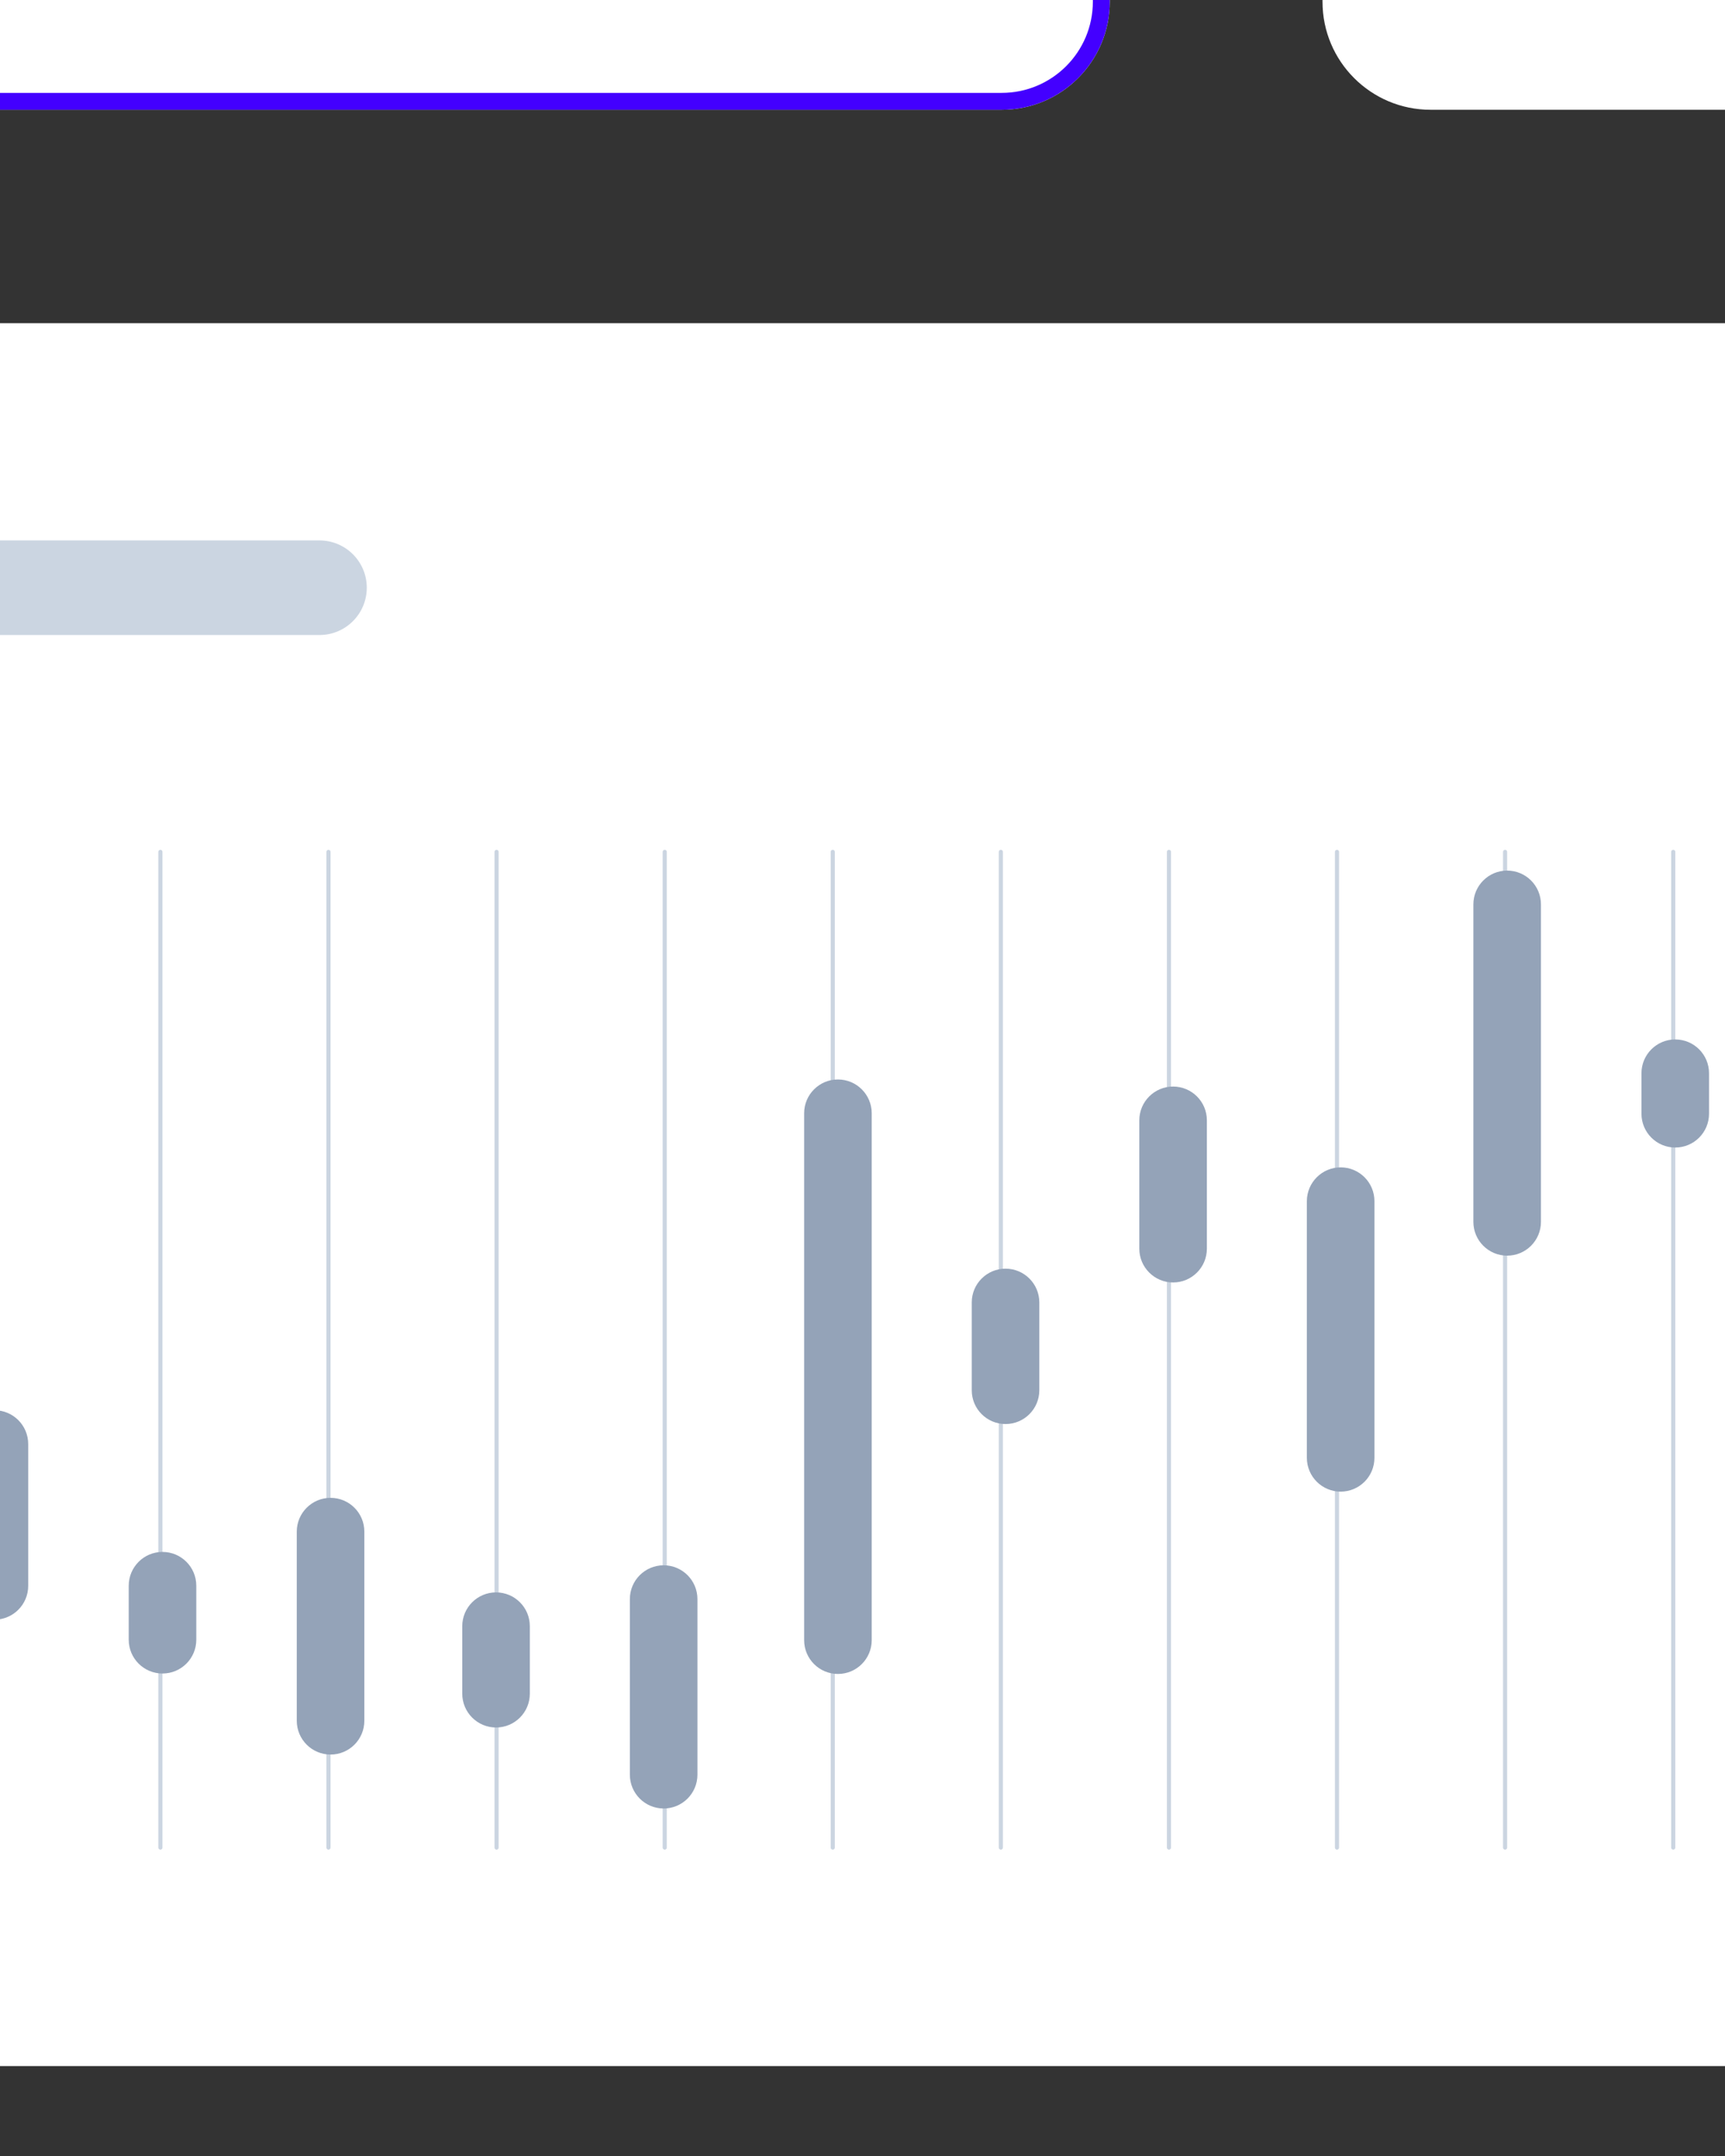<?xml version="1.0" encoding="UTF-8" standalone="no" ?>
<!DOCTYPE svg PUBLIC "-//W3C//DTD SVG 1.1//EN" "http://www.w3.org/Graphics/SVG/1.1/DTD/svg11.dtd">
<svg xmlns="http://www.w3.org/2000/svg" xmlns:xlink="http://www.w3.org/1999/xlink" version="1.1" width="480" height="600" viewBox="0 0 480 600" xml:space="preserve">
<rect x="0" y="0" width="480" height="600" fill="#333333" stroke="none"/>
<desc>Created with Fabric.js 5.2.4</desc>
<defs>
</defs>
<g transform="matrix(1 0 0 1 240 300)" id="45c8ee88-5dac-4734-a148-f069ca65eb46"  >
<rect style="stroke: none; stroke-width: 1; stroke-dasharray: none; stroke-linecap: butt; stroke-dashoffset: 0; stroke-linejoin: miter; stroke-miterlimit: 4; fill: rgb(255,255,255); fill-rule: nonzero; opacity: 1; visibility: hidden;" vector-effect="non-scaling-stroke"  x="-240" y="-300" rx="0" ry="0" width="480" height="600" />
</g>
<g transform="matrix(Infinity NaN NaN Infinity 0 0)" id="519c3ab8-5171-4d1b-bfe3-5384d8b3a346"  >
</g>
<g transform="matrix(1.88 0 0 1.88 71.92 -96.35)" clip-path="url(#CLIPPATH_3)"  >
<clipPath id="CLIPPATH_3" >
	<rect transform="matrix(1 0 0 1 90 208.5)" id="clip0_753_699" x="-240" y="-300" rx="0" ry="0" width="480" height="600" />
</clipPath>
<path style="stroke: none; stroke-width: 1; stroke-dasharray: none; stroke-linecap: butt; stroke-dashoffset: 0; stroke-linejoin: miter; stroke-miterlimit: 4; fill: rgb(255,255,255); fill-rule: nonzero; opacity: 1;" vector-effect="non-scaling-stroke"  transform=" translate(-150, -91.5)" d="M 260 24 L 40 24 C 31.163 24 24 31.163 24 40 L 24 143 C 24 151.837 31.163 159 40 159 L 260 159 C 268.837 159 276 151.837 276 143 L 276 40 C 276 31.163 268.837 24 260 24 Z" stroke-linecap="round" />
</g>
<g transform="matrix(1.88 0 0 1.88 -89.46 -33.17)" clip-path="url(#CLIPPATH_4)"  >
<clipPath id="CLIPPATH_4" >
	<rect transform="matrix(1 0 0 1 176 174.83)" id="clip0_753_699" x="-240" y="-300" rx="0" ry="0" width="480" height="600" />
</clipPath>
<path style="stroke: none; stroke-width: 1; stroke-dasharray: none; stroke-linecap: butt; stroke-dashoffset: 0; stroke-linejoin: miter; stroke-miterlimit: 4; fill: rgb(255,95,0); fill-rule: nonzero; opacity: 1;" vector-effect="non-scaling-stroke"  transform=" translate(-64, -125.17)" d="M 68.123 117.773 L 59.883 117.773 L 59.883 132.566 L 68.123 132.566 L 68.123 117.773 Z" stroke-linecap="round" />
</g>
<g transform="matrix(1.88 0 0 1.88 -103.77 -33.17)" clip-path="url(#CLIPPATH_5)"  >
<clipPath id="CLIPPATH_5" >
	<rect transform="matrix(1 0 0 1 183.62 174.83)" id="clip0_753_699" x="-240" y="-300" rx="0" ry="0" width="480" height="600" />
</clipPath>
<path style="stroke: none; stroke-width: 1; stroke-dasharray: none; stroke-linecap: butt; stroke-dashoffset: 0; stroke-linejoin: miter; stroke-miterlimit: 4; fill: rgb(235,0,27); fill-rule: nonzero; opacity: 1;" vector-effect="non-scaling-stroke"  transform=" translate(-56.38, -125.17)" d="M 60.401 125.169 C 60.4 123.745 60.723 122.338 61.346 121.057 C 61.969 119.776 62.876 118.653 63.998 117.773 C 62.609 116.682 60.94 116.004 59.183 115.815 C 57.427 115.627 55.652 115.936 54.063 116.708 C 52.474 117.479 51.134 118.682 50.196 120.178 C 49.259 121.674 48.762 123.404 48.762 125.169 C 48.762 126.934 49.259 128.664 50.196 130.16 C 51.134 131.657 52.474 132.859 54.063 133.631 C 55.652 134.402 57.427 134.711 59.183 134.523 C 60.94 134.335 62.609 133.656 63.998 132.565 C 62.876 131.686 61.969 130.563 61.346 129.281 C 60.723 128 60.4 126.594 60.401 125.169 Z" stroke-linecap="round" />
</g>
<g transform="matrix(1.88 0 0 1.88 -75.17 -33.17)" clip-path="url(#CLIPPATH_6)"  >
<clipPath id="CLIPPATH_6" >
	<rect transform="matrix(1 0 0 1 168.38 174.83)" id="clip0_753_699" x="-240" y="-300" rx="0" ry="0" width="480" height="600" />
</clipPath>
<path style="stroke: none; stroke-width: 1; stroke-dasharray: none; stroke-linecap: butt; stroke-dashoffset: 0; stroke-linejoin: miter; stroke-miterlimit: 4; fill: rgb(247,158,27); fill-rule: nonzero; opacity: 1;" vector-effect="non-scaling-stroke"  transform=" translate(-71.62, -125.17)" d="M 79.236 125.169 C 79.236 126.934 78.739 128.664 77.801 130.16 C 76.864 131.657 75.524 132.859 73.935 133.631 C 72.346 134.402 70.571 134.711 68.814 134.523 C 67.057 134.335 65.389 133.656 64 132.565 C 65.121 131.685 66.027 130.562 66.65 129.281 C 67.273 127.999 67.597 126.594 67.597 125.169 C 67.597 123.745 67.273 122.339 66.65 121.058 C 66.027 119.777 65.121 118.653 64 117.773 C 65.389 116.682 67.057 116.004 68.814 115.815 C 70.571 115.627 72.346 115.936 73.935 116.708 C 75.524 117.479 76.864 118.682 77.801 120.178 C 78.739 121.674 79.236 123.404 79.236 125.169 Z" stroke-linecap="round" />
</g>
<g transform="matrix(1.88 0 0 1.88 -62.18 -22.57)" clip-path="url(#CLIPPATH_7)"  >
<clipPath id="CLIPPATH_7" >
	<rect transform="matrix(1 0 0 1 161.46 169.18)" id="clip0_753_699" x="-240" y="-300" rx="0" ry="0" width="480" height="600" />
</clipPath>
<path style="stroke: none; stroke-width: 1; stroke-dasharray: none; stroke-linecap: butt; stroke-dashoffset: 0; stroke-linejoin: miter; stroke-miterlimit: 4; fill: rgb(247,158,27); fill-rule: nonzero; opacity: 1;" vector-effect="non-scaling-stroke"  transform=" translate(-78.54, -130.82)" d="M 78.334 130.998 L 78.334 130.695 L 78.456 130.695 L 78.456 130.633 L 78.144 130.633 L 78.144 130.695 L 78.266 130.695 L 78.266 130.998 L 78.334 130.998 Z M 78.938 130.998 L 78.938 130.633 L 78.843 130.633 L 78.733 130.884 L 78.623 130.633 L 78.528 130.633 L 78.528 130.998 L 78.594 130.998 L 78.594 130.723 L 78.698 130.96 L 78.767 130.96 L 78.871 130.722 L 78.871 130.998 L 78.938 130.998 Z" stroke-linecap="round" />
</g>
<g transform="matrix(1.88 0 0 1.88 127.28 -33.48)" clip-path="url(#CLIPPATH_8)"  >
<clipPath id="CLIPPATH_8" >
	<rect transform="matrix(1 0 0 1 60.5 175)" id="clip0_753_699" x="-240" y="-300" rx="0" ry="0" width="480" height="600" />
</clipPath>
<path style="stroke: none; stroke-width: 1; stroke-dasharray: none; stroke-linecap: butt; stroke-dashoffset: 0; stroke-linejoin: miter; stroke-miterlimit: 4; fill: rgb(203,213,225); fill-rule: nonzero; opacity: 1;" vector-effect="non-scaling-stroke"  transform=" translate(-179.5, -125)" d="M 182 125 C 182 123.619 180.881 122.5 179.5 122.5 C 178.119 122.5 177 123.619 177 125 C 177 126.381 178.119 127.5 179.5 127.5 C 180.881 127.5 182 126.381 182 125 Z" stroke-linecap="round" />
</g>
<g transform="matrix(1.88 0 0 1.88 144.17 -33.48)" clip-path="url(#CLIPPATH_9)"  >
<clipPath id="CLIPPATH_9" >
	<rect transform="matrix(1 0 0 1 51.5 175)" id="clip0_753_699" x="-240" y="-300" rx="0" ry="0" width="480" height="600" />
</clipPath>
<path style="stroke: none; stroke-width: 1; stroke-dasharray: none; stroke-linecap: butt; stroke-dashoffset: 0; stroke-linejoin: miter; stroke-miterlimit: 4; fill: rgb(203,213,225); fill-rule: nonzero; opacity: 1;" vector-effect="non-scaling-stroke"  transform=" translate(-188.5, -125)" d="M 191 125 C 191 123.619 189.881 122.5 188.5 122.5 C 187.119 122.5 186 123.619 186 125 C 186 126.381 187.119 127.5 188.5 127.5 C 189.881 127.5 191 126.381 191 125 Z" stroke-linecap="round" />
</g>
<g transform="matrix(1.88 0 0 1.88 161.06 -33.48)" clip-path="url(#CLIPPATH_10)"  >
<clipPath id="CLIPPATH_10" >
	<rect transform="matrix(1 0 0 1 42.5 175)" id="clip0_753_699" x="-240" y="-300" rx="0" ry="0" width="480" height="600" />
</clipPath>
<path style="stroke: none; stroke-width: 1; stroke-dasharray: none; stroke-linecap: butt; stroke-dashoffset: 0; stroke-linejoin: miter; stroke-miterlimit: 4; fill: rgb(203,213,225); fill-rule: nonzero; opacity: 1;" vector-effect="non-scaling-stroke"  transform=" translate(-197.5, -125)" d="M 200 125 C 200 123.619 198.881 122.5 197.5 122.5 C 196.119 122.5 195 123.619 195 125 C 195 126.381 196.119 127.5 197.5 127.5 C 198.881 127.5 200 126.381 200 125 Z" stroke-linecap="round" />
</g>
<g transform="matrix(1.88 0 0 1.88 177.95 -33.48)" clip-path="url(#CLIPPATH_11)"  >
<clipPath id="CLIPPATH_11" >
	<rect transform="matrix(1 0 0 1 33.5 175)" id="clip0_753_699" x="-240" y="-300" rx="0" ry="0" width="480" height="600" />
</clipPath>
<path style="stroke: none; stroke-width: 1; stroke-dasharray: none; stroke-linecap: butt; stroke-dashoffset: 0; stroke-linejoin: miter; stroke-miterlimit: 4; fill: rgb(203,213,225); fill-rule: nonzero; opacity: 1;" vector-effect="non-scaling-stroke"  transform=" translate(-206.5, -125)" d="M 209 125 C 209 123.619 207.881 122.5 206.5 122.5 C 205.119 122.5 204 123.619 204 125 C 204 126.381 205.119 127.5 206.5 127.5 C 207.881 127.5 209 126.381 209 125 Z" stroke-linecap="round" />
</g>
<g transform="matrix(1.88 0 0 1.88 228.62 -33.48)" clip-path="url(#CLIPPATH_12)"  >
<clipPath id="CLIPPATH_12" >
	<rect transform="matrix(1 0 0 1 6.5 175)" id="clip0_753_699" x="-240" y="-300" rx="0" ry="0" width="480" height="600" />
</clipPath>
<path style="stroke: none; stroke-width: 1; stroke-dasharray: none; stroke-linecap: butt; stroke-dashoffset: 0; stroke-linejoin: miter; stroke-miterlimit: 4; fill: rgb(203,213,225); fill-rule: nonzero; opacity: 1;" vector-effect="non-scaling-stroke"  transform=" translate(-233.5, -125)" d="M 248 121 L 219 121 C 216.791 121 215 122.791 215 125 C 215 127.209 216.791 129 219 129 L 248 129 C 250.209 129 252 127.209 252 125 C 252 122.791 250.209 121 248 121 Z" stroke-linecap="round" />
</g>
<g transform="matrix(1.88 0 0 1.88 -68.83 -170.48)" clip-path="url(#CLIPPATH_13)"  >
<clipPath id="CLIPPATH_13" >
	<rect transform="matrix(1 0 0 1 165 248)" id="clip0_753_699" x="-240" y="-300" rx="0" ry="0" width="480" height="600" />
</clipPath>
<path style="stroke: none; stroke-width: 1; stroke-dasharray: none; stroke-linecap: butt; stroke-dashoffset: 0; stroke-linejoin: miter; stroke-miterlimit: 4; fill: rgb(203,213,225); fill-rule: nonzero; opacity: 1;" vector-effect="non-scaling-stroke"  transform=" translate(-75, -52)" d="M 98 48 L 52 48 C 49.791 48 48 49.791 48 52 C 48 54.209 49.791 56 52 56 L 98 56 C 100.209 56 102 54.209 102 52 C 102 49.791 100.209 48 98 48 Z" stroke-linecap="round" />
</g>
<g transform="matrix(1.88 0 0 1.88 -4.08 -113.24)" clip-path="url(#CLIPPATH_14)"  >
<clipPath id="CLIPPATH_14" >
	<rect transform="matrix(1 0 0 1 130.5 217.5)" id="clip0_753_699" x="-240" y="-300" rx="0" ry="0" width="480" height="600" />
</clipPath>
<path style="stroke: none; stroke-width: 1; stroke-dasharray: none; stroke-linecap: butt; stroke-dashoffset: 0; stroke-linejoin: miter; stroke-miterlimit: 4; fill: rgb(226,232,240); fill-rule: nonzero; opacity: 1;" vector-effect="non-scaling-stroke"  transform=" translate(-109.5, -82.5)" d="M 161.889 73 L 57.111 73 C 52.079 73 48 77.253 48 82.5 C 48 87.747 52.079 92 57.111 92 L 161.889 92 C 166.921 92 171 87.747 171 82.5 C 171 77.253 166.921 73 161.889 73 Z" stroke-linecap="round" />
</g>
<g transform="matrix(1.88 0 0 1.88 71.92 -96.35)" clip-path="url(#CLIPPATH_15)"  >
<clipPath id="CLIPPATH_15" >
	<rect transform="matrix(1 0 0 1 90 208.5)" id="clip0_753_699" x="-240" y="-300" rx="0" ry="0" width="480" height="600" />
</clipPath>
<path style="stroke: rgb(67,0,255); stroke-width: 2.5; stroke-dasharray: none; stroke-linecap: butt; stroke-dashoffset: 0; stroke-linejoin: miter; stroke-miterlimit: 4; fill: none; fill-rule: nonzero; opacity: 1;" vector-effect="non-scaling-stroke"  transform=" translate(-150, -91.5)" d="M 260 25.25 L 40 25.25 C 31.854 25.25 25.25 31.854 25.25 40 L 25.25 143 C 25.25 151.146 31.854 157.75 40 157.75 L 260 157.75 C 268.146 157.75 274.75 151.146 274.75 143 L 274.75 40 C 274.75 31.854 268.146 25.25 260 25.25 Z" stroke-linecap="round" />
</g>
<g transform="matrix(1.88 0 0 1.88 338.4 332.46)" clip-path="url(#CLIPPATH_16)"  >
<clipPath id="CLIPPATH_16" >
	<rect transform="matrix(1 0 0 1 -52 -20)" id="clip0_753_699" x="-240" y="-300" rx="0" ry="0" width="480" height="600" />
</clipPath>
<path style="stroke: none; stroke-width: 1; stroke-dasharray: none; stroke-linecap: butt; stroke-dashoffset: 0; stroke-linejoin: miter; stroke-miterlimit: 4; fill: rgb(255,255,255); fill-rule: nonzero; opacity: 1;" vector-effect="non-scaling-stroke"  transform=" translate(-292, -320)" d="M 544 191 L 40 191 C 31.163 191 24 198.163 24 207 L 24 433 C 24 441.837 31.163 449 40 449 L 544 449 C 552.837 449 560 441.837 560 433 L 560 207 C 560 198.163 552.837 191 544 191 Z" stroke-linecap="round" />
</g>
<g transform="matrix(1.88 0 0 1.88 -95.67 375.62)" clip-path="url(#CLIPPATH_17)"  >
<clipPath id="CLIPPATH_17" >
	<rect transform="matrix(1 0 0 1 179.3 -43)" id="clip0_753_699" x="-240" y="-300" rx="0" ry="0" width="480" height="600" />
</clipPath>
<path style="stroke: rgb(203,213,225); stroke-width: 0.61; stroke-dasharray: none; stroke-linecap: round; stroke-dashoffset: 0; stroke-linejoin: miter; stroke-miterlimit: 4; fill: none; fill-rule: nonzero; opacity: 1;" vector-effect="non-scaling-stroke"  transform=" translate(-60.7, -343)" d="M 60.695 416.695 L 60.695 269.305" stroke-linecap="round" />
</g>
<g transform="matrix(1.88 0 0 1.88 -48.9 375.62)" clip-path="url(#CLIPPATH_18)"  >
<clipPath id="CLIPPATH_18" >
	<rect transform="matrix(1 0 0 1 154.38 -43)" id="clip0_753_699" x="-240" y="-300" rx="0" ry="0" width="480" height="600" />
</clipPath>
<path style="stroke: rgb(203,213,225); stroke-width: 0.61; stroke-dasharray: none; stroke-linecap: round; stroke-dashoffset: 0; stroke-linejoin: miter; stroke-miterlimit: 4; fill: none; fill-rule: nonzero; opacity: 1;" vector-effect="non-scaling-stroke"  transform=" translate(-85.62, -343)" d="M 85.617 416.695 L 85.617 269.305" stroke-linecap="round" />
</g>
<g transform="matrix(1.88 0 0 1.88 -2.13 375.62)" clip-path="url(#CLIPPATH_19)"  >
<clipPath id="CLIPPATH_19" >
	<rect transform="matrix(1 0 0 1 129.46 -43)" id="clip0_753_699" x="-240" y="-300" rx="0" ry="0" width="480" height="600" />
</clipPath>
<path style="stroke: rgb(203,213,225); stroke-width: 0.61; stroke-dasharray: none; stroke-linecap: round; stroke-dashoffset: 0; stroke-linejoin: miter; stroke-miterlimit: 4; fill: none; fill-rule: nonzero; opacity: 1;" vector-effect="non-scaling-stroke"  transform=" translate(-110.54, -343)" d="M 110.539 416.695 L 110.539 269.305" stroke-linecap="round" />
</g>
<g transform="matrix(1.88 0 0 1.88 44.64 375.62)" clip-path="url(#CLIPPATH_20)"  >
<clipPath id="CLIPPATH_20" >
	<rect transform="matrix(1 0 0 1 104.53 -43)" id="clip0_753_699" x="-240" y="-300" rx="0" ry="0" width="480" height="600" />
</clipPath>
<path style="stroke: rgb(203,213,225); stroke-width: 0.61; stroke-dasharray: none; stroke-linecap: round; stroke-dashoffset: 0; stroke-linejoin: miter; stroke-miterlimit: 4; fill: none; fill-rule: nonzero; opacity: 1;" vector-effect="non-scaling-stroke"  transform=" translate(-135.47, -343)" d="M 135.465 416.695 L 135.465 269.305" stroke-linecap="round" />
</g>
<g transform="matrix(1.88 0 0 1.88 91.41 375.62)" clip-path="url(#CLIPPATH_21)"  >
<clipPath id="CLIPPATH_21" >
	<rect transform="matrix(1 0 0 1 79.61 -43)" id="clip0_753_699" x="-240" y="-300" rx="0" ry="0" width="480" height="600" />
</clipPath>
<path style="stroke: rgb(203,213,225); stroke-width: 0.61; stroke-dasharray: none; stroke-linecap: round; stroke-dashoffset: 0; stroke-linejoin: miter; stroke-miterlimit: 4; fill: none; fill-rule: nonzero; opacity: 1;" vector-effect="non-scaling-stroke"  transform=" translate(-160.39, -343)" d="M 160.387 416.695 L 160.387 269.305" stroke-linecap="round" />
</g>
<g transform="matrix(1.88 0 0 1.88 138.18 375.62)" clip-path="url(#CLIPPATH_22)"  >
<clipPath id="CLIPPATH_22" >
	<rect transform="matrix(1 0 0 1 54.69 -43)" id="clip0_753_699" x="-240" y="-300" rx="0" ry="0" width="480" height="600" />
</clipPath>
<path style="stroke: rgb(203,213,225); stroke-width: 0.61; stroke-dasharray: none; stroke-linecap: round; stroke-dashoffset: 0; stroke-linejoin: miter; stroke-miterlimit: 4; fill: none; fill-rule: nonzero; opacity: 1;" vector-effect="non-scaling-stroke"  transform=" translate(-185.31, -343)" d="M 185.309 416.695 L 185.309 269.305" stroke-linecap="round" />
</g>
<g transform="matrix(1.88 0 0 1.88 184.96 375.62)" clip-path="url(#CLIPPATH_23)"  >
<clipPath id="CLIPPATH_23" >
	<rect transform="matrix(1 0 0 1 29.77 -43)" id="clip0_753_699" x="-240" y="-300" rx="0" ry="0" width="480" height="600" />
</clipPath>
<path style="stroke: rgb(203,213,225); stroke-width: 0.61; stroke-dasharray: none; stroke-linecap: round; stroke-dashoffset: 0; stroke-linejoin: miter; stroke-miterlimit: 4; fill: none; fill-rule: nonzero; opacity: 1;" vector-effect="non-scaling-stroke"  transform=" translate(-210.23, -343)" d="M 210.234 416.695 L 210.234 269.305" stroke-linecap="round" />
</g>
<g transform="matrix(1.88 0 0 1.88 231.73 375.62)" clip-path="url(#CLIPPATH_24)"  >
<clipPath id="CLIPPATH_24" >
	<rect transform="matrix(1 0 0 1 4.84 -43)" id="clip0_753_699" x="-240" y="-300" rx="0" ry="0" width="480" height="600" />
</clipPath>
<path style="stroke: rgb(203,213,225); stroke-width: 0.61; stroke-dasharray: none; stroke-linecap: round; stroke-dashoffset: 0; stroke-linejoin: miter; stroke-miterlimit: 4; fill: none; fill-rule: nonzero; opacity: 1;" vector-effect="non-scaling-stroke"  transform=" translate(-235.16, -343)" d="M 235.156 416.695 L 235.156 269.305" stroke-linecap="round" />
</g>
<g transform="matrix(1.88 0 0 1.88 278.5 375.62)" clip-path="url(#CLIPPATH_25)"  >
<clipPath id="CLIPPATH_25" >
	<rect transform="matrix(1 0 0 1 -20.08 -43)" id="clip0_753_699" x="-240" y="-300" rx="0" ry="0" width="480" height="600" />
</clipPath>
<path style="stroke: rgb(203,213,225); stroke-width: 0.61; stroke-dasharray: none; stroke-linecap: round; stroke-dashoffset: 0; stroke-linejoin: miter; stroke-miterlimit: 4; fill: none; fill-rule: nonzero; opacity: 1;" vector-effect="non-scaling-stroke"  transform=" translate(-260.08, -343)" d="M 260.078 416.695 L 260.078 269.305" stroke-linecap="round" />
</g>
<g transform="matrix(1.88 0 0 1.88 325.27 375.62)" clip-path="url(#CLIPPATH_26)"  >
<clipPath id="CLIPPATH_26" >
	<rect transform="matrix(1 0 0 1 -45 -43)" id="clip0_753_699" x="-240" y="-300" rx="0" ry="0" width="480" height="600" />
</clipPath>
<path style="stroke: rgb(203,213,225); stroke-width: 0.61; stroke-dasharray: none; stroke-linecap: round; stroke-dashoffset: 0; stroke-linejoin: miter; stroke-miterlimit: 4; fill: none; fill-rule: nonzero; opacity: 1;" vector-effect="non-scaling-stroke"  transform=" translate(-285, -343)" d="M 285.004 416.695 L 285.004 269.305" stroke-linecap="round" />
</g>
<g transform="matrix(1.88 0 0 1.88 372.04 375.62)" clip-path="url(#CLIPPATH_27)"  >
<clipPath id="CLIPPATH_27" >
	<rect transform="matrix(1 0 0 1 -69.93 -43)" id="clip0_753_699" x="-240" y="-300" rx="0" ry="0" width="480" height="600" />
</clipPath>
<path style="stroke: rgb(203,213,225); stroke-width: 0.61; stroke-dasharray: none; stroke-linecap: round; stroke-dashoffset: 0; stroke-linejoin: miter; stroke-miterlimit: 4; fill: none; fill-rule: nonzero; opacity: 1;" vector-effect="non-scaling-stroke"  transform=" translate(-309.93, -343)" d="M 309.926 416.695 L 309.926 269.305" stroke-linecap="round" />
</g>
<g transform="matrix(1.88 0 0 1.88 418.81 375.62)" clip-path="url(#CLIPPATH_28)"  >
<clipPath id="CLIPPATH_28" >
	<rect transform="matrix(1 0 0 1 -94.85 -43)" id="clip0_753_699" x="-240" y="-300" rx="0" ry="0" width="480" height="600" />
</clipPath>
<path style="stroke: rgb(203,213,225); stroke-width: 0.61; stroke-dasharray: none; stroke-linecap: round; stroke-dashoffset: 0; stroke-linejoin: miter; stroke-miterlimit: 4; fill: none; fill-rule: nonzero; opacity: 1;" vector-effect="non-scaling-stroke"  transform=" translate(-334.85, -343)" d="M 334.848 416.695 L 334.848 269.305" stroke-linecap="round" />
</g>
<g transform="matrix(1.88 0 0 1.88 465.59 375.62)" clip-path="url(#CLIPPATH_29)"  >
<clipPath id="CLIPPATH_29" >
	<rect transform="matrix(1 0 0 1 -119.77 -43)" id="clip0_753_699" x="-240" y="-300" rx="0" ry="0" width="480" height="600" />
</clipPath>
<path style="stroke: rgb(203,213,225); stroke-width: 0.61; stroke-dasharray: none; stroke-linecap: round; stroke-dashoffset: 0; stroke-linejoin: miter; stroke-miterlimit: 4; fill: none; fill-rule: nonzero; opacity: 1;" vector-effect="non-scaling-stroke"  transform=" translate(-359.77, -343)" d="M 359.773 416.695 L 359.773 269.305" stroke-linecap="round" />
</g>
<g transform="matrix(1.88 0 0 1.88 512.36 375.62)" clip-path="url(#CLIPPATH_30)"  >
<clipPath id="CLIPPATH_30" >
	<rect transform="matrix(1 0 0 1 -144.69 -43)" id="clip0_753_699" x="-240" y="-300" rx="0" ry="0" width="480" height="600" />
</clipPath>
<path style="stroke: rgb(203,213,225); stroke-width: 0.61; stroke-dasharray: none; stroke-linecap: round; stroke-dashoffset: 0; stroke-linejoin: miter; stroke-miterlimit: 4; fill: none; fill-rule: nonzero; opacity: 1;" vector-effect="non-scaling-stroke"  transform=" translate(-384.69, -343)" d="M 384.695 416.695 L 384.695 269.305" stroke-linecap="round" />
</g>
<g transform="matrix(1.88 0 0 1.88 -72.58 163.56)" clip-path="url(#CLIPPATH_31)"  >
<clipPath id="CLIPPATH_31" >
	<rect transform="matrix(1 0 0 1 167 70)" id="clip0_753_699" x="-240" y="-300" rx="0" ry="0" width="480" height="600" />
</clipPath>
<path style="stroke: none; stroke-width: 1; stroke-dasharray: none; stroke-linecap: butt; stroke-dashoffset: 0; stroke-linejoin: miter; stroke-miterlimit: 4; fill: rgb(203,213,225); fill-rule: nonzero; opacity: 1;" vector-effect="non-scaling-stroke"  transform=" translate(-73, -230)" d="M 83 223 L 63 223 C 59.134 223 56 226.134 56 230 C 56 233.866 59.134 237 63 237 L 83 237 C 86.866 237 90 233.866 90 230 C 90 226.134 86.866 223 83 223 Z" stroke-linecap="round" />
</g>
<g transform="matrix(1.88 0 0 1.88 38.14 163.56)" clip-path="url(#CLIPPATH_32)"  >
<clipPath id="CLIPPATH_32" >
	<rect transform="matrix(1 0 0 1 108 70)" id="clip0_753_699" x="-240" y="-300" rx="0" ry="0" width="480" height="600" />
</clipPath>
<path style="stroke: none; stroke-width: 1; stroke-dasharray: none; stroke-linecap: butt; stroke-dashoffset: 0; stroke-linejoin: miter; stroke-miterlimit: 4; fill: rgb(203,213,225); fill-rule: nonzero; opacity: 1;" vector-effect="non-scaling-stroke"  transform=" translate(-132, -230)" d="M 159 223 L 105 223 C 101.134 223 98 226.134 98 230 C 98 233.866 101.134 237 105 237 L 159 237 C 162.866 237 166 233.866 166 230 C 166 226.134 162.866 223 159 223 Z" stroke-linecap="round" />
</g>
<g transform="matrix(1.88 0 0 1.88 -95.1 493.85)" clip-path="url(#CLIPPATH_33)"  >
<clipPath id="CLIPPATH_33" >
	<rect transform="matrix(1 0 0 1 179 -106)" id="clip0_753_699" x="-240" y="-300" rx="0" ry="0" width="480" height="600" />
</clipPath>
<path style="stroke: none; stroke-width: 1; stroke-dasharray: none; stroke-linecap: butt; stroke-dashoffset: 0; stroke-linejoin: miter; stroke-miterlimit: 4; fill: rgb(148,163,184); fill-rule: nonzero; opacity: 1;" vector-effect="non-scaling-stroke"  transform=" translate(-61, -406)" d="M 66 400 C 66 397.239 63.761 395 61 395 C 58.239 395 56 397.239 56 400 L 56 412 C 56 414.761 58.239 417 61 417 C 63.761 417 66 414.761 66 412 L 66 400 Z" stroke-linecap="round" />
</g>
<g transform="matrix(1.88 0 0 1.88 -48.33 475.08)" clip-path="url(#CLIPPATH_34)"  >
<clipPath id="CLIPPATH_34" >
	<rect transform="matrix(1 0 0 1 154.08 -96)" id="clip0_753_699" x="-240" y="-300" rx="0" ry="0" width="480" height="600" />
</clipPath>
<path style="stroke: none; stroke-width: 1; stroke-dasharray: none; stroke-linecap: butt; stroke-dashoffset: 0; stroke-linejoin: miter; stroke-miterlimit: 4; fill: rgb(148,163,184); fill-rule: nonzero; opacity: 1;" vector-effect="non-scaling-stroke"  transform=" translate(-85.92, -396)" d="M 90.922 392 C 90.922 389.239 88.683 387 85.922 387 C 83.16 387 80.922 389.239 80.922 392 L 80.922 400 C 80.922 402.761 83.16 405 85.922 405 C 88.683 405 90.922 402.761 90.922 400 L 90.922 392 Z" stroke-linecap="round" />
</g>
<g transform="matrix(1.88 0 0 1.88 -1.55 421.6)" clip-path="url(#CLIPPATH_35)"  >
<clipPath id="CLIPPATH_35" >
	<rect transform="matrix(1 0 0 1 129.15 -67.5)" id="clip0_753_699" x="-240" y="-300" rx="0" ry="0" width="480" height="600" />
</clipPath>
<path style="stroke: none; stroke-width: 1; stroke-dasharray: none; stroke-linecap: butt; stroke-dashoffset: 0; stroke-linejoin: miter; stroke-miterlimit: 4; fill: rgb(148,163,184); fill-rule: nonzero; opacity: 1;" vector-effect="non-scaling-stroke"  transform=" translate(-110.85, -367.5)" d="M 115.848 357 C 115.848 354.239 113.609 352 110.848 352 C 108.086 352 105.848 354.239 105.848 357 L 105.848 378 C 105.848 380.761 108.086 383 110.848 383 C 113.609 383 115.848 380.761 115.848 378 L 115.848 357 Z" stroke-linecap="round" />
</g>
<g transform="matrix(1.88 0 0 1.88 45.22 448.81)" clip-path="url(#CLIPPATH_36)"  >
<clipPath id="CLIPPATH_36" >
	<rect transform="matrix(1 0 0 1 104.23 -82)" id="clip0_753_699" x="-240" y="-300" rx="0" ry="0" width="480" height="600" />
</clipPath>
<path style="stroke: none; stroke-width: 1; stroke-dasharray: none; stroke-linecap: butt; stroke-dashoffset: 0; stroke-linejoin: miter; stroke-miterlimit: 4; fill: rgb(148,163,184); fill-rule: nonzero; opacity: 1;" vector-effect="non-scaling-stroke"  transform=" translate(-135.77, -382)" d="M 140.77 378 C 140.77 375.239 138.531 373 135.77 373 C 133.008 373 130.77 375.239 130.77 378 L 130.77 386 C 130.77 388.761 133.008 391 135.77 391 C 138.531 391 140.77 388.761 140.77 386 L 140.77 378 Z" stroke-linecap="round" />
</g>
<g transform="matrix(1.88 0 0 1.88 91.98 452.56)" clip-path="url(#CLIPPATH_37)"  >
<clipPath id="CLIPPATH_37" >
	<rect transform="matrix(1 0 0 1 79.31 -84)" id="clip0_753_699" x="-240" y="-300" rx="0" ry="0" width="480" height="600" />
</clipPath>
<path style="stroke: none; stroke-width: 1; stroke-dasharray: none; stroke-linecap: butt; stroke-dashoffset: 0; stroke-linejoin: miter; stroke-miterlimit: 4; fill: rgb(148,163,184); fill-rule: nonzero; opacity: 1;" vector-effect="non-scaling-stroke"  transform=" translate(-160.69, -384)" d="M 165.691 370 C 165.691 367.239 163.453 365 160.691 365 C 157.93 365 155.691 367.239 155.691 370 L 155.691 398 C 155.691 400.761 157.93 403 160.691 403 C 163.453 403 165.691 400.761 165.691 398 L 165.691 370 Z" stroke-linecap="round" />
</g>
<g transform="matrix(1.88 0 0 1.88 138.03 461.95)" clip-path="url(#CLIPPATH_38)"  >
<clipPath id="CLIPPATH_38" >
	<rect transform="matrix(1 0 0 1 54.77 -89)" id="clip0_753_699" x="-240" y="-300" rx="0" ry="0" width="480" height="600" />
</clipPath>
<path style="stroke: none; stroke-width: 1; stroke-dasharray: none; stroke-linecap: butt; stroke-dashoffset: 0; stroke-linejoin: miter; stroke-miterlimit: 4; fill: rgb(148,163,184); fill-rule: nonzero; opacity: 1;" vector-effect="non-scaling-stroke"  transform=" translate(-185.23, -389)" d="M 190.23 384 C 190.23 381.239 187.992 379 185.23 379 C 182.469 379 180.23 381.239 180.23 384 L 180.23 394 C 180.23 396.761 182.469 399 185.23 399 C 187.992 399 190.23 396.761 190.23 394 L 190.23 384 Z" stroke-linecap="round" />
</g>
<g transform="matrix(1.88 0 0 1.88 184.66 469.45)" clip-path="url(#CLIPPATH_39)"  >
<clipPath id="CLIPPATH_39" >
	<rect transform="matrix(1 0 0 1 29.93 -93)" id="clip0_753_699" x="-240" y="-300" rx="0" ry="0" width="480" height="600" />
</clipPath>
<path style="stroke: none; stroke-width: 1; stroke-dasharray: none; stroke-linecap: butt; stroke-dashoffset: 0; stroke-linejoin: miter; stroke-miterlimit: 4; fill: rgb(148,163,184); fill-rule: nonzero; opacity: 1;" vector-effect="non-scaling-stroke"  transform=" translate(-210.07, -393)" d="M 215.074 380 C 215.074 377.239 212.836 375 210.074 375 C 207.313 375 205.074 377.239 205.074 380 L 205.074 406 C 205.074 408.761 207.313 411 210.074 411 C 212.836 411 215.074 408.761 215.074 406 L 215.074 380 Z" stroke-linecap="round" />
</g>
<g transform="matrix(1.88 0 0 1.88 233.17 383.13)" clip-path="url(#CLIPPATH_40)"  >
<clipPath id="CLIPPATH_40" >
	<rect transform="matrix(1 0 0 1 4.07 -47)" id="clip0_753_699" x="-240" y="-300" rx="0" ry="0" width="480" height="600" />
</clipPath>
<path style="stroke: none; stroke-width: 1; stroke-dasharray: none; stroke-linecap: butt; stroke-dashoffset: 0; stroke-linejoin: miter; stroke-miterlimit: 4; fill: rgb(148,163,184); fill-rule: nonzero; opacity: 1;" vector-effect="non-scaling-stroke"  transform=" translate(-235.93, -347)" d="M 240.926 308 C 240.926 305.239 238.687 303 235.926 303 C 233.164 303 230.926 305.239 230.926 308 L 230.926 386 C 230.926 388.761 233.164 391 235.926 391 C 238.687 391 240.926 388.761 240.926 386 L 240.926 308 Z" stroke-linecap="round" />
</g>
<g transform="matrix(1.88 0 0 1.88 279.8 374.68)" clip-path="url(#CLIPPATH_41)"  >
<clipPath id="CLIPPATH_41" >
	<rect transform="matrix(1 0 0 1 -20.77 -42.5)" id="clip0_753_699" x="-240" y="-300" rx="0" ry="0" width="480" height="600" />
</clipPath>
<path style="stroke: none; stroke-width: 1; stroke-dasharray: none; stroke-linecap: butt; stroke-dashoffset: 0; stroke-linejoin: miter; stroke-miterlimit: 4; fill: rgb(148,163,184); fill-rule: nonzero; opacity: 1;" vector-effect="non-scaling-stroke"  transform=" translate(-260.77, -342.5)" d="M 265.77 336 C 265.77 333.239 263.531 331 260.77 331 C 258.008 331 255.77 333.239 255.77 336 L 255.77 349 C 255.77 351.761 258.008 354 260.77 354 C 263.531 354 265.77 351.761 265.77 349 L 265.77 336 Z" stroke-linecap="round" />
</g>
<g transform="matrix(1.88 0 0 1.88 326.42 329.64)" clip-path="url(#CLIPPATH_42)"  >
<clipPath id="CLIPPATH_42" >
	<rect transform="matrix(1 0 0 1 -45.61 -18.5)" id="clip0_753_699" x="-240" y="-300" rx="0" ry="0" width="480" height="600" />
</clipPath>
<path style="stroke: none; stroke-width: 1; stroke-dasharray: none; stroke-linecap: butt; stroke-dashoffset: 0; stroke-linejoin: miter; stroke-miterlimit: 4; fill: rgb(148,163,184); fill-rule: nonzero; opacity: 1;" vector-effect="non-scaling-stroke"  transform=" translate(-285.61, -318.5)" d="M 290.613 309 C 290.613 306.239 288.375 304 285.613 304 C 282.852 304 280.613 306.239 280.613 309 L 280.613 328 C 280.613 330.761 282.852 333 285.613 333 C 288.375 333 290.613 330.761 290.613 328 L 290.613 309 Z" stroke-linecap="round" />
</g>
<g transform="matrix(1.88 0 0 1.88 373.05 369.99)" clip-path="url(#CLIPPATH_43)"  >
<clipPath id="CLIPPATH_43" >
	<rect transform="matrix(1 0 0 1 -70.46 -40)" id="clip0_753_699" x="-240" y="-300" rx="0" ry="0" width="480" height="600" />
</clipPath>
<path style="stroke: none; stroke-width: 1; stroke-dasharray: none; stroke-linecap: butt; stroke-dashoffset: 0; stroke-linejoin: miter; stroke-miterlimit: 4; fill: rgb(148,163,184); fill-rule: nonzero; opacity: 1;" vector-effect="non-scaling-stroke"  transform=" translate(-310.46, -340)" d="M 315.461 321 C 315.461 318.239 313.222 316 310.461 316 C 307.7 316 305.461 318.239 305.461 321 L 305.461 359 C 305.461 361.761 307.7 364 310.461 364 C 313.222 364 315.461 361.761 315.461 359 L 315.461 321 Z" stroke-linecap="round" />
</g>
<g transform="matrix(1.88 0 0 1.88 419.38 295.86)" clip-path="url(#CLIPPATH_44)"  >
<clipPath id="CLIPPATH_44" >
	<rect transform="matrix(1 0 0 1 -95.15 -0.5)" id="clip0_753_699" x="-240" y="-300" rx="0" ry="0" width="480" height="600" />
</clipPath>
<path style="stroke: none; stroke-width: 1; stroke-dasharray: none; stroke-linecap: butt; stroke-dashoffset: 0; stroke-linejoin: miter; stroke-miterlimit: 4; fill: rgb(148,163,184); fill-rule: nonzero; opacity: 1;" vector-effect="non-scaling-stroke"  transform=" translate(-335.15, -300.5)" d="M 340.152 277 C 340.152 274.239 337.914 272 335.152 272 C 332.391 272 330.152 274.239 330.152 277 L 330.152 324 C 330.152 326.761 332.391 329 335.152 329 C 337.914 329 340.152 326.761 340.152 324 L 340.152 277 Z" stroke-linecap="round" />
</g>
<g transform="matrix(1.88 0 0 1.88 466.16 304.31)" clip-path="url(#CLIPPATH_45)"  >
<clipPath id="CLIPPATH_45" >
	<rect transform="matrix(1 0 0 1 -120.08 -5)" id="clip0_753_699" x="-240" y="-300" rx="0" ry="0" width="480" height="600" />
</clipPath>
<path style="stroke: none; stroke-width: 1; stroke-dasharray: none; stroke-linecap: butt; stroke-dashoffset: 0; stroke-linejoin: miter; stroke-miterlimit: 4; fill: rgb(148,163,184); fill-rule: nonzero; opacity: 1;" vector-effect="non-scaling-stroke"  transform=" translate(-360.08, -305)" d="M 365.078 302 C 365.078 299.239 362.84 297 360.078 297 C 357.317 297 355.078 299.239 355.078 302 L 355.078 308 C 355.078 310.761 357.317 313 360.078 313 C 362.84 313 365.078 310.761 365.078 308 L 365.078 302 Z" stroke-linecap="round" />
</g>
<g transform="matrix(1.88 0 0 1.88 512.93 265.84)" clip-path="url(#CLIPPATH_46)"  >
<clipPath id="CLIPPATH_46" >
	<rect transform="matrix(1 0 0 1 -145 15.5)" id="clip0_753_699" x="-240" y="-300" rx="0" ry="0" width="480" height="600" />
</clipPath>
<path style="stroke: none; stroke-width: 1; stroke-dasharray: none; stroke-linecap: butt; stroke-dashoffset: 0; stroke-linejoin: miter; stroke-miterlimit: 4; fill: rgb(148,163,184); fill-rule: nonzero; opacity: 1;" vector-effect="non-scaling-stroke"  transform=" translate(-385, -284.5)" d="M 390 274 C 390 271.239 387.761 269 385 269 C 382.239 269 380 271.239 380 274 L 380 295 C 380 297.761 382.239 300 385 300 C 387.761 300 390 297.761 390 295 L 390 274 Z" stroke-linecap="round" />
</g>
<g transform="matrix(1.88 0 0 1.88 619.9 244.26)" clip-path="url(#CLIPPATH_47)"  >
<clipPath id="CLIPPATH_47" >
	<rect transform="matrix(1 0 0 1 -202 27)" id="clip0_753_699" x="-240" y="-300" rx="0" ry="0" width="480" height="600" />
</clipPath>
<path style="stroke: none; stroke-width: 1; stroke-dasharray: none; stroke-linecap: butt; stroke-dashoffset: 0; stroke-linejoin: miter; stroke-miterlimit: 4; fill: rgb(203,213,225); fill-rule: nonzero; opacity: 1;" vector-effect="non-scaling-stroke"  transform=" translate(-442, -273)" d="M 446 273 C 446 270.791 444.209 269 442 269 C 439.791 269 438 270.791 438 273 C 438 275.209 439.791 277 442 277 C 444.209 277 446 275.209 446 273 Z" stroke-linecap="round" />
</g>
<g transform="matrix(1.88 0 0 1.88 676.2 244.26)" clip-path="url(#CLIPPATH_48)"  >
<clipPath id="CLIPPATH_48" >
	<rect transform="matrix(1 0 0 1 -232 27)" id="clip0_753_699" x="-240" y="-300" rx="0" ry="0" width="480" height="600" />
</clipPath>
<path style="stroke: none; stroke-width: 1; stroke-dasharray: none; stroke-linecap: butt; stroke-dashoffset: 0; stroke-linejoin: miter; stroke-miterlimit: 4; fill: rgb(203,213,225); fill-rule: nonzero; opacity: 1;" vector-effect="non-scaling-stroke"  transform=" translate(-472, -273)" d="M 484 269 L 460 269 C 457.791 269 456 270.791 456 273 C 456 275.209 457.791 277 460 277 L 484 277 C 486.209 277 488 275.209 488 273 C 488 270.791 486.209 269 484 269 Z" stroke-linecap="round" />
</g>
<g transform="matrix(1.88 0 0 1.88 619.9 296.8)" clip-path="url(#CLIPPATH_49)"  >
<clipPath id="CLIPPATH_49" >
	<rect transform="matrix(1 0 0 1 -202 -1)" id="clip0_753_699" x="-240" y="-300" rx="0" ry="0" width="480" height="600" />
</clipPath>
<path style="stroke: none; stroke-width: 1; stroke-dasharray: none; stroke-linecap: butt; stroke-dashoffset: 0; stroke-linejoin: miter; stroke-miterlimit: 4; fill: rgb(148,163,184); fill-rule: nonzero; opacity: 1;" vector-effect="non-scaling-stroke"  transform=" translate(-442, -301)" d="M 446 301 C 446 298.791 444.209 297 442 297 C 439.791 297 438 298.791 438 301 C 438 303.209 439.791 305 442 305 C 444.209 305 446 303.209 446 301 Z" stroke-linecap="round" />
</g>
<g transform="matrix(1.88 0 0 1.88 668.69 296.8)" clip-path="url(#CLIPPATH_50)"  >
<clipPath id="CLIPPATH_50" >
	<rect transform="matrix(1 0 0 1 -228 -1)" id="clip0_753_699" x="-240" y="-300" rx="0" ry="0" width="480" height="600" />
</clipPath>
<path style="stroke: none; stroke-width: 1; stroke-dasharray: none; stroke-linecap: butt; stroke-dashoffset: 0; stroke-linejoin: miter; stroke-miterlimit: 4; fill: rgb(203,213,225); fill-rule: nonzero; opacity: 1;" vector-effect="non-scaling-stroke"  transform=" translate(-468, -301)" d="M 476 297 L 460 297 C 457.791 297 456 298.791 456 301 C 456 303.209 457.791 305 460 305 L 476 305 C 478.209 305 480 303.209 480 301 C 480 298.791 478.209 297 476 297 Z" stroke-linecap="round" />
</g>
<g transform="matrix(1.88 0 0 1.88 619.9 349.35)" clip-path="url(#CLIPPATH_51)"  >
<clipPath id="CLIPPATH_51" >
	<rect transform="matrix(1 0 0 1 -202 -29)" id="clip0_753_699" x="-240" y="-300" rx="0" ry="0" width="480" height="600" />
</clipPath>
<path style="stroke: none; stroke-width: 1; stroke-dasharray: none; stroke-linecap: butt; stroke-dashoffset: 0; stroke-linejoin: miter; stroke-miterlimit: 4; fill: rgb(203,213,225); fill-rule: nonzero; opacity: 1;" vector-effect="non-scaling-stroke"  transform=" translate(-442, -329)" d="M 446 329 C 446 326.791 444.209 325 442 325 C 439.791 325 438 326.791 438 329 C 438 331.209 439.791 333 442 333 C 444.209 333 446 331.209 446 329 Z" stroke-linecap="round" />
</g>
<g transform="matrix(1.88 0 0 1.88 664.94 349.35)" clip-path="url(#CLIPPATH_52)"  >
<clipPath id="CLIPPATH_52" >
	<rect transform="matrix(1 0 0 1 -226 -29)" id="clip0_753_699" x="-240" y="-300" rx="0" ry="0" width="480" height="600" />
</clipPath>
<path style="stroke: none; stroke-width: 1; stroke-dasharray: none; stroke-linecap: butt; stroke-dashoffset: 0; stroke-linejoin: miter; stroke-miterlimit: 4; fill: rgb(203,213,225); fill-rule: nonzero; opacity: 1;" vector-effect="non-scaling-stroke"  transform=" translate(-466, -329)" d="M 472 325 L 460 325 C 457.791 325 456 326.791 456 329 C 456 331.209 457.791 333 460 333 L 472 333 C 474.209 333 476 331.209 476 329 C 476 326.791 474.209 325 472 325 Z" stroke-linecap="round" />
</g>
<g transform="matrix(1.88 0 0 1.88 619.9 401.89)" clip-path="url(#CLIPPATH_53)"  >
<clipPath id="CLIPPATH_53" >
	<rect transform="matrix(1 0 0 1 -202 -57)" id="clip0_753_699" x="-240" y="-300" rx="0" ry="0" width="480" height="600" />
</clipPath>
<path style="stroke: none; stroke-width: 1; stroke-dasharray: none; stroke-linecap: butt; stroke-dashoffset: 0; stroke-linejoin: miter; stroke-miterlimit: 4; fill: rgb(148,163,184); fill-rule: nonzero; opacity: 1;" vector-effect="non-scaling-stroke"  transform=" translate(-442, -357)" d="M 446 357 C 446 354.791 444.209 353 442 353 C 439.791 353 438 354.791 438 357 C 438 359.209 439.791 361 442 361 C 444.209 361 446 359.209 446 357 Z" stroke-linecap="round" />
</g>
<g transform="matrix(1.88 0 0 1.88 669.63 401.89)" clip-path="url(#CLIPPATH_54)"  >
<clipPath id="CLIPPATH_54" >
	<rect transform="matrix(1 0 0 1 -228.5 -57)" id="clip0_753_699" x="-240" y="-300" rx="0" ry="0" width="480" height="600" />
</clipPath>
<path style="stroke: none; stroke-width: 1; stroke-dasharray: none; stroke-linecap: butt; stroke-dashoffset: 0; stroke-linejoin: miter; stroke-miterlimit: 4; fill: rgb(203,213,225); fill-rule: nonzero; opacity: 1;" vector-effect="non-scaling-stroke"  transform=" translate(-468.5, -357)" d="M 477 353 L 460 353 C 457.791 353 456 354.791 456 357 C 456 359.209 457.791 361 460 361 L 477 361 C 479.209 361 481 359.209 481 357 C 481 354.791 479.209 353 477 353 Z" stroke-linecap="round" />
</g>
<g transform="matrix(1.88 0 0 1.88 619.9 454.44)" clip-path="url(#CLIPPATH_55)"  >
<clipPath id="CLIPPATH_55" >
	<rect transform="matrix(1 0 0 1 -202 -85)" id="clip0_753_699" x="-240" y="-300" rx="0" ry="0" width="480" height="600" />
</clipPath>
<path style="stroke: none; stroke-width: 1; stroke-dasharray: none; stroke-linecap: butt; stroke-dashoffset: 0; stroke-linejoin: miter; stroke-miterlimit: 4; fill: rgb(203,213,225); fill-rule: nonzero; opacity: 1;" vector-effect="non-scaling-stroke"  transform=" translate(-442, -385)" d="M 446 385 C 446 382.791 444.209 381 442 381 C 439.791 381 438 382.791 438 385 C 438 387.209 439.791 389 442 389 C 444.209 389 446 387.209 446 385 Z" stroke-linecap="round" />
</g>
<g transform="matrix(1.88 0 0 1.88 659.31 454.44)" clip-path="url(#CLIPPATH_56)"  >
<clipPath id="CLIPPATH_56" >
	<rect transform="matrix(1 0 0 1 -223 -85)" id="clip0_753_699" x="-240" y="-300" rx="0" ry="0" width="480" height="600" />
</clipPath>
<path style="stroke: none; stroke-width: 1; stroke-dasharray: none; stroke-linecap: butt; stroke-dashoffset: 0; stroke-linejoin: miter; stroke-miterlimit: 4; fill: rgb(203,213,225); fill-rule: nonzero; opacity: 1;" vector-effect="non-scaling-stroke"  transform=" translate(-463, -385)" d="M 466 381 L 460 381 C 457.791 381 456 382.791 456 385 C 456 387.209 457.791 389 460 389 L 466 389 C 468.209 389 470 387.209 470 385 C 470 382.791 468.209 381 466 381 Z" stroke-linecap="round" />
</g>
<g transform="matrix(1.88 0 0 1.88 719.36 454.44)" clip-path="url(#CLIPPATH_57)"  >
<clipPath id="CLIPPATH_57" >
	<rect transform="matrix(1 0 0 1 -255 -85)" id="clip0_753_699" x="-240" y="-300" rx="0" ry="0" width="480" height="600" />
</clipPath>
<path style="stroke: none; stroke-width: 1; stroke-dasharray: none; stroke-linecap: butt; stroke-dashoffset: 0; stroke-linejoin: miter; stroke-miterlimit: 4; fill: rgb(203,213,225); fill-rule: nonzero; opacity: 1;" vector-effect="non-scaling-stroke"  transform=" translate(-495, -385)" d="M 510 381 L 480 381 C 477.791 381 476 382.791 476 385 C 476 387.209 477.791 389 480 389 L 510 389 C 512.209 389 514 387.209 514 385 C 514 382.791 512.209 381 510 381 Z" stroke-linecap="round" />
</g>
<g transform="matrix(1.88 0 0 1.88 619.9 506.99)" clip-path="url(#CLIPPATH_58)"  >
<clipPath id="CLIPPATH_58" >
	<rect transform="matrix(1 0 0 1 -202 -113)" id="clip0_753_699" x="-240" y="-300" rx="0" ry="0" width="480" height="600" />
</clipPath>
<path style="stroke: none; stroke-width: 1; stroke-dasharray: none; stroke-linecap: butt; stroke-dashoffset: 0; stroke-linejoin: miter; stroke-miterlimit: 4; fill: rgb(203,213,225); fill-rule: nonzero; opacity: 1;" vector-effect="non-scaling-stroke"  transform=" translate(-442, -413)" d="M 446 413 C 446 410.791 444.209 409 442 409 C 439.791 409 438 410.791 438 413 C 438 415.209 439.791 417 442 417 C 444.209 417 446 415.209 446 413 Z" stroke-linecap="round" />
</g>
<g transform="matrix(1.88 0 0 1.88 673.38 506.99)" clip-path="url(#CLIPPATH_59)"  >
<clipPath id="CLIPPATH_59" >
	<rect transform="matrix(1 0 0 1 -230.5 -113)" id="clip0_753_699" x="-240" y="-300" rx="0" ry="0" width="480" height="600" />
</clipPath>
<path style="stroke: none; stroke-width: 1; stroke-dasharray: none; stroke-linecap: butt; stroke-dashoffset: 0; stroke-linejoin: miter; stroke-miterlimit: 4; fill: rgb(203,213,225); fill-rule: nonzero; opacity: 1;" vector-effect="non-scaling-stroke"  transform=" translate(-470.5, -413)" d="M 481 409 L 460 409 C 457.791 409 456 410.791 456 413 C 456 415.209 457.791 417 460 417 L 481 417 C 483.209 417 485 415.209 485 413 C 485 410.791 483.209 409 481 409 Z" stroke-linecap="round" />
</g>
<g transform="matrix(1.88 0 0 1.88 70.98 806.31)" clip-path="url(#CLIPPATH_60)"  >
<clipPath id="CLIPPATH_60" >
	<rect transform="matrix(1 0 0 1 90.5 -272.5)" id="clip0_753_699" x="-240" y="-300" rx="0" ry="0" width="480" height="600" />
</clipPath>
<path style="stroke: none; stroke-width: 1; stroke-dasharray: none; stroke-linecap: butt; stroke-dashoffset: 0; stroke-linejoin: miter; stroke-miterlimit: 4; fill: rgb(255,255,255); fill-rule: nonzero; opacity: 1;" vector-effect="non-scaling-stroke"  transform=" translate(-149.5, -572.5)" d="M 259 481 L 40 481 C 31.163 481 24 488.163 24 497 L 24 648 C 24 656.837 31.163 664 40 664 L 259 664 C 267.837 664 275 656.837 275 648 L 275 497 C 275 488.163 267.837 481 259 481 Z" stroke-linecap="round" />
</g>
<g transform="matrix(1.88 0 0 1.88 70.98 849.47)" clip-path="url(#CLIPPATH_61)"  >
<clipPath id="CLIPPATH_61" >
	<rect transform="matrix(1 0 0 1 90.5 -295.5)" id="clip0_753_699" x="-240" y="-300" rx="0" ry="0" width="480" height="600" />
</clipPath>
<path style="stroke: none; stroke-width: 1; stroke-dasharray: none; stroke-linecap: butt; stroke-dashoffset: 0; stroke-linejoin: miter; stroke-miterlimit: 4; fill: rgb(226,232,240); fill-rule: nonzero; opacity: 0.3;" vector-effect="non-scaling-stroke"  transform=" translate(-149.5, -595.5)" d="M 58.597 626.412 L 56 632 L 243 632 L 243 576.699 L 240.403 577.226 C 237.806 577.754 232.611 578.809 227.417 583.561 C 222.222 588.312 217.028 596.761 211.833 600.167 C 206.639 603.573 201.444 601.937 196.25 591.658 C 191.056 581.38 185.861 562.459 180.667 559.453 C 175.472 556.447 170.278 569.356 165.083 570.268 C 159.889 571.179 154.694 560.092 149.5 563.463 C 144.306 566.834 139.111 584.662 133.917 589.633 C 128.722 594.603 123.528 586.717 118.333 589.427 C 113.139 592.136 107.944 605.442 102.75 611.309 C 97.556 617.177 92.361 615.606 87.167 612.226 C 81.972 608.847 76.778 603.659 71.583 606.653 C 66.389 609.648 61.194 620.824 58.597 626.412 Z" stroke-linecap="round" />
</g>
<g transform="matrix(1.88 0 0 1.88 70.98 849.47)" clip-path="url(#CLIPPATH_62)"  >
<clipPath id="CLIPPATH_62" >
	<rect transform="matrix(1 0 0 1 90.5 -295.5)" id="clip0_753_699" x="-240" y="-300" rx="0" ry="0" width="480" height="600" />
</clipPath>
<path style="stroke: rgb(226,232,240); stroke-width: 2; stroke-dasharray: none; stroke-linecap: round; stroke-dashoffset: 0; stroke-linejoin: miter; stroke-miterlimit: 4; fill: none; fill-rule: nonzero; opacity: 1;" vector-effect="non-scaling-stroke"  transform=" translate(-149.5, -595.5)" d="M 56 632 L 58.597 626.412 C 61.194 620.824 66.389 609.648 71.583 606.653 C 76.778 603.659 81.972 608.847 87.167 612.226 C 92.361 615.606 97.556 617.177 102.75 611.309 C 107.944 605.442 113.139 592.136 118.333 589.427 C 123.528 586.717 128.722 594.603 133.917 589.633 C 139.111 584.662 144.306 566.834 149.5 563.463 C 154.694 560.092 159.889 571.179 165.083 570.268 C 170.278 569.356 175.472 556.447 180.667 559.453 C 185.861 562.459 191.056 581.38 196.25 591.658 C 201.444 601.937 206.639 603.573 211.833 600.167 C 217.028 596.761 222.222 588.312 227.417 583.561 C 232.611 578.809 237.806 577.754 240.403 577.226 L 243 576.699" stroke-linecap="round" />
</g>
<g transform="matrix(1.88 0 0 1.88 -50.06 707.79)" clip-path="url(#CLIPPATH_63)"  >
<clipPath id="CLIPPATH_63" >
	<rect transform="matrix(1 0 0 1 155 -220)" id="clip0_753_699" x="-240" y="-300" rx="0" ry="0" width="480" height="600" />
</clipPath>
<path style="stroke: none; stroke-width: 1; stroke-dasharray: none; stroke-linecap: butt; stroke-dashoffset: 0; stroke-linejoin: miter; stroke-miterlimit: 4; fill: rgb(203,213,225); fill-rule: nonzero; opacity: 1;" vector-effect="non-scaling-stroke"  transform=" translate(-85, -520)" d="M 107 513 L 63 513 C 59.134 513 56 516.134 56 520 C 56 523.866 59.134 527 63 527 L 107 527 C 110.866 527 114 523.866 114 520 C 114 516.134 110.866 513 107 513 Z" stroke-linecap="round" />
</g>
<g transform="matrix(1.88 0 0 1.88 45.65 707.79)" clip-path="url(#CLIPPATH_64)"  >
<clipPath id="CLIPPATH_64" >
	<rect transform="matrix(1 0 0 1 104 -220)" id="clip0_753_699" x="-240" y="-300" rx="0" ry="0" width="480" height="600" />
</clipPath>
<path style="stroke: none; stroke-width: 1; stroke-dasharray: none; stroke-linecap: butt; stroke-dashoffset: 0; stroke-linejoin: miter; stroke-miterlimit: 4; fill: rgb(203,213,225); fill-rule: nonzero; opacity: 1;" vector-effect="non-scaling-stroke"  transform=" translate(-136, -520)" d="M 143 513 L 129 513 C 125.134 513 122 516.134 122 520 C 122 523.866 125.134 527 129 527 L 143 527 C 146.866 527 150 523.866 150 520 C 150 516.134 146.866 513 143 513 Z" stroke-linecap="round" />
</g>
<g transform="matrix(1.88 0 0 1.88 605.82 806.31)" clip-path="url(#CLIPPATH_65)"  >
<clipPath id="CLIPPATH_65" >
	<rect transform="matrix(1 0 0 1 -194.5 -272.5)" id="clip0_753_699" x="-240" y="-300" rx="0" ry="0" width="480" height="600" />
</clipPath>
<path style="stroke: none; stroke-width: 1; stroke-dasharray: none; stroke-linecap: butt; stroke-dashoffset: 0; stroke-linejoin: miter; stroke-miterlimit: 4; fill: rgb(255,255,255); fill-rule: nonzero; opacity: 1;" vector-effect="non-scaling-stroke"  transform=" translate(-434.5, -572.5)" d="M 544 481 L 325 481 C 316.163 481 309 488.163 309 497 L 309 648 C 309 656.837 316.163 664 325 664 L 544 664 C 552.837 664 560 656.837 560 648 L 560 497 C 560 488.163 552.837 481 544 481 Z" stroke-linecap="round" />
</g>
<g transform="matrix(1.88 0 0 1.88 468.83 707.79)" clip-path="url(#CLIPPATH_66)"  >
<clipPath id="CLIPPATH_66" >
	<rect transform="matrix(1 0 0 1 -121.5 -220)" id="clip0_753_699" x="-240" y="-300" rx="0" ry="0" width="480" height="600" />
</clipPath>
<path style="stroke: none; stroke-width: 1; stroke-dasharray: none; stroke-linecap: butt; stroke-dashoffset: 0; stroke-linejoin: miter; stroke-miterlimit: 4; fill: rgb(203,213,225); fill-rule: nonzero; opacity: 1;" vector-effect="non-scaling-stroke"  transform=" translate(-361.5, -520)" d="M 375 513 L 348 513 C 344.134 513 341 516.134 341 520 C 341 523.866 344.134 527 348 527 L 375 527 C 378.866 527 382 523.866 382 520 C 382 516.134 378.866 513 375 513 Z" stroke-linecap="round" />
</g>
<g transform="matrix(1.88 0 0 1.88 580.49 707.79)" clip-path="url(#CLIPPATH_67)"  >
<clipPath id="CLIPPATH_67" >
	<rect transform="matrix(1 0 0 1 -181 -220)" id="clip0_753_699" x="-240" y="-300" rx="0" ry="0" width="480" height="600" />
</clipPath>
<path style="stroke: none; stroke-width: 1; stroke-dasharray: none; stroke-linecap: butt; stroke-dashoffset: 0; stroke-linejoin: miter; stroke-miterlimit: 4; fill: rgb(203,213,225); fill-rule: nonzero; opacity: 1;" vector-effect="non-scaling-stroke"  transform=" translate(-421, -520)" d="M 445 513 L 397 513 C 393.134 513 390 516.134 390 520 C 390 523.866 393.134 527 397 527 L 445 527 C 448.866 527 452 523.866 452 520 C 452 516.134 448.866 513 445 513 Z" stroke-linecap="round" />
</g>
<g transform="matrix(1.88 0 0 1.88 501.34 851.07)" clip-path="url(#CLIPPATH_68)"  >
<clipPath id="CLIPPATH_68" >
	<rect transform="matrix(1 0 0 1 -138.82 -296.35)" id="clip0_753_699" x="-240" y="-300" rx="0" ry="0" width="480" height="600" />
</clipPath>
<path style="stroke: rgb(148,163,184); stroke-width: 10; stroke-dasharray: none; stroke-linecap: round; stroke-dashoffset: 0; stroke-linejoin: miter; stroke-miterlimit: 4; fill: none; fill-rule: nonzero; opacity: 1;" vector-effect="non-scaling-stroke"  transform=" translate(-378.82, -596.35)" d="M 387.706 565.699 C 392.661 567.396 397.114 570.301 400.663 574.152 C 404.212 578.003 406.745 582.678 408.033 587.754 C 409.321 592.83 409.322 598.147 408.038 603.224 C 406.754 608.301 404.225 612.978 400.678 616.831 C 397.132 620.684 392.681 623.593 387.728 625.293 C 382.775 626.994 377.476 627.432 372.311 626.57 C 367.145 625.707 362.277 623.57 358.145 620.352 C 354.013 617.135 350.749 612.937 348.648 608.141" stroke-linecap="round" />
</g>
<g transform="matrix(1.88 0 0 1.88 461.4 816.51)" clip-path="url(#CLIPPATH_69)"  >
<clipPath id="CLIPPATH_69" >
	<rect transform="matrix(1 0 0 1 -117.54 -277.94)" id="clip0_753_699" x="-240" y="-300" rx="0" ry="0" width="480" height="600" />
</clipPath>
<path style="stroke: rgb(203,213,225); stroke-width: 10; stroke-dasharray: none; stroke-linecap: round; stroke-dashoffset: 0; stroke-linejoin: miter; stroke-miterlimit: 4; fill: none; fill-rule: nonzero; opacity: 1;" vector-effect="non-scaling-stroke"  transform=" translate(-357.54, -577.94)" d="M 346.379 590.623 C 347.305 584.709 349.898 579.182 353.853 574.688 C 357.807 570.194 362.961 566.921 368.709 565.25" stroke-linecap="round" />
</g>
<g transform="matrix(1.88 0 0 1.88 653.68 816.63)" clip-path="url(#CLIPPATH_70)"  >
<clipPath id="CLIPPATH_70" >
	<rect transform="matrix(1 0 0 1 -220 -278)" id="clip0_753_699" x="-240" y="-300" rx="0" ry="0" width="480" height="600" />
</clipPath>
<path style="stroke: none; stroke-width: 1; stroke-dasharray: none; stroke-linecap: butt; stroke-dashoffset: 0; stroke-linejoin: miter; stroke-miterlimit: 4; fill: rgb(203,213,225); fill-rule: nonzero; opacity: 1;" vector-effect="non-scaling-stroke"  transform=" translate(-460, -578)" d="M 466 578 C 466 574.686 463.314 572 460 572 C 456.686 572 454 574.686 454 578 C 454 581.314 456.686 584 460 584 C 463.314 584 466 581.314 466 578 Z" stroke-linecap="round" />
</g>
<g transform="matrix(1.88 0 0 1.88 709.98 816.63)" clip-path="url(#CLIPPATH_71)"  >
<clipPath id="CLIPPATH_71" >
	<rect transform="matrix(1 0 0 1 -250 -278)" id="clip0_753_699" x="-240" y="-300" rx="0" ry="0" width="480" height="600" />
</clipPath>
<path style="stroke: none; stroke-width: 1; stroke-dasharray: none; stroke-linecap: butt; stroke-dashoffset: 0; stroke-linejoin: miter; stroke-miterlimit: 4; fill: rgb(203,213,225); fill-rule: nonzero; opacity: 1;" vector-effect="non-scaling-stroke"  transform=" translate(-490, -578)" d="M 498 574 L 482 574 C 479.791 574 478 575.791 478 578 C 478 580.209 479.791 582 482 582 L 498 582 C 500.209 582 502 580.209 502 578 C 502 575.791 500.209 574 498 574 Z" stroke-linecap="round" />
</g>
<g transform="matrix(1.88 0 0 1.88 604.88 -96.35)" clip-path="url(#CLIPPATH_72)"  >
<clipPath id="CLIPPATH_72" >
	<rect transform="matrix(1 0 0 1 -194 208.5)" id="clip0_753_699" x="-240" y="-300" rx="0" ry="0" width="480" height="600" />
</clipPath>
<path style="stroke: none; stroke-width: 1; stroke-dasharray: none; stroke-linecap: butt; stroke-dashoffset: 0; stroke-linejoin: miter; stroke-miterlimit: 4; fill: rgb(255,255,255); fill-rule: nonzero; opacity: 1;" vector-effect="non-scaling-stroke"  transform=" translate(-434, -91.5)" d="M 544 24 L 324 24 C 315.163 24 308 31.163 308 40 L 308 143 C 308 151.837 315.163 159 324 159 L 544 159 C 552.837 159 560 151.837 560 143 L 560 40 C 560 31.163 552.837 24 544 24 Z" stroke-linecap="round" />
</g>
<g transform="matrix(1.88 0 0 1.88 458.22 -29.73)" clip-path="url(#CLIPPATH_73)"  >
<clipPath id="CLIPPATH_73" >
	<rect transform="matrix(1 0 0 1 -115.85 173)" id="clip0_753_699" x="-240" y="-300" rx="0" ry="0" width="480" height="600" />
</clipPath>
<path style="stroke: none; stroke-width: 1; stroke-dasharray: none; stroke-linecap: butt; stroke-dashoffset: 0; stroke-linejoin: miter; stroke-miterlimit: 4; fill: rgb(203,213,225); fill-rule: evenodd; opacity: 1;" vector-effect="non-scaling-stroke"  transform=" translate(-355.85, -127)" d="M 366.666 119.651 C 365.903 119.339 364.703 119 363.207 119 C 359.39 119 356.704 121.104 356.681 124.116 C 356.657 126.343 358.598 127.586 360.062 128.327 C 361.566 129.086 362.072 129.571 362.066 130.25 C 362.056 131.288 360.865 131.764 359.755 131.764 C 358.21 131.764 357.388 131.53 356.119 130.951 L 355.622 130.704 L 355.082 134.174 C 355.983 134.606 357.651 134.98 359.383 135 C 363.44 135 366.075 132.922 366.106 129.706 C 366.12 127.939 365.092 126.6 362.864 125.494 C 361.515 124.775 360.687 124.299 360.696 123.572 C 360.697 122.927 361.396 122.238 362.908 122.238 C 364.17 122.217 365.085 122.518 365.797 122.833 L 366.144 123.011 L 366.666 119.651 Z M 348.803 134.77 L 351.218 119.27 L 355.079 119.27 L 352.664 134.77 L 348.803 134.77 Z M 373.345 124.942 C 373.345 124.942 372.127 128.383 371.807 129.274 L 375.012 129.274 C 374.859 128.499 374.119 124.799 374.119 124.799 L 373.858 123.463 C 373.755 123.77 373.611 124.177 373.502 124.486 L 373.502 124.487 C 373.404 124.763 373.334 124.961 373.345 124.942 Z M 376.57 119.286 L 373.587 119.286 C 372.661 119.286 371.969 119.56 371.563 120.571 L 365.83 134.776 L 369.885 134.776 C 369.885 134.776 370.546 132.865 370.697 132.445 C 370.904 132.445 371.885 132.447 372.924 132.449 C 374.096 132.451 375.343 132.453 375.641 132.453 C 375.757 132.994 376.111 134.776 376.111 134.776 L 379.695 134.776 L 376.57 119.286 Z M 345.563 119.284 L 341.785 129.851 L 341.38 127.703 C 341.379 127.699 341.378 127.695 341.376 127.691 C 341.378 127.694 341.379 127.697 341.38 127.7 L 340.027 120.578 C 339.794 119.596 339.115 119.305 338.277 119.271 L 332.051 119.271 L 332 119.592 C 333.514 119.993 334.868 120.572 336.055 121.292 L 339.489 134.757 L 343.575 134.755 L 349.654 119.284 L 345.563 119.284 Z" stroke-linecap="round" />
</g>
<g transform="matrix(1.88 0 0 1.88 660.24 -29.73)" clip-path="url(#CLIPPATH_74)"  >
<clipPath id="CLIPPATH_74" >
	<rect transform="matrix(1 0 0 1 -223.5 173)" id="clip0_753_699" x="-240" y="-300" rx="0" ry="0" width="480" height="600" />
</clipPath>
<path style="stroke: none; stroke-width: 1; stroke-dasharray: none; stroke-linecap: butt; stroke-dashoffset: 0; stroke-linejoin: miter; stroke-miterlimit: 4; fill: rgb(236,239,241); fill-rule: nonzero; opacity: 1;" vector-effect="non-scaling-stroke"  transform=" translate(-463.5, -127)" d="M 466 127 C 466 125.619 464.881 124.5 463.5 124.5 C 462.119 124.5 461 125.619 461 127 C 461 128.381 462.119 129.5 463.5 129.5 C 464.881 129.5 466 128.381 466 127 Z" stroke-linecap="round" />
</g>
<g transform="matrix(1.88 0 0 1.88 677.13 -29.73)" clip-path="url(#CLIPPATH_75)"  >
<clipPath id="CLIPPATH_75" >
	<rect transform="matrix(1 0 0 1 -232.5 173)" id="clip0_753_699" x="-240" y="-300" rx="0" ry="0" width="480" height="600" />
</clipPath>
<path style="stroke: none; stroke-width: 1; stroke-dasharray: none; stroke-linecap: butt; stroke-dashoffset: 0; stroke-linejoin: miter; stroke-miterlimit: 4; fill: rgb(236,239,241); fill-rule: nonzero; opacity: 1;" vector-effect="non-scaling-stroke"  transform=" translate(-472.5, -127)" d="M 475 127 C 475 125.619 473.881 124.5 472.5 124.5 C 471.119 124.5 470 125.619 470 127 C 470 128.381 471.119 129.5 472.5 129.5 C 473.881 129.5 475 128.381 475 127 Z" stroke-linecap="round" />
</g>
<g transform="matrix(1.88 0 0 1.88 694.02 -29.73)" clip-path="url(#CLIPPATH_76)"  >
<clipPath id="CLIPPATH_76" >
	<rect transform="matrix(1 0 0 1 -241.5 173)" id="clip0_753_699" x="-240" y="-300" rx="0" ry="0" width="480" height="600" />
</clipPath>
<path style="stroke: none; stroke-width: 1; stroke-dasharray: none; stroke-linecap: butt; stroke-dashoffset: 0; stroke-linejoin: miter; stroke-miterlimit: 4; fill: rgb(236,239,241); fill-rule: nonzero; opacity: 1;" vector-effect="non-scaling-stroke"  transform=" translate(-481.5, -127)" d="M 484 127 C 484 125.619 482.881 124.5 481.5 124.5 C 480.119 124.5 479 125.619 479 127 C 479 128.381 480.119 129.5 481.5 129.5 C 482.881 129.5 484 128.381 484 127 Z" stroke-linecap="round" />
</g>
<g transform="matrix(1.88 0 0 1.88 428.48 -170.48)" clip-path="url(#CLIPPATH_77)"  >
<clipPath id="CLIPPATH_77" >
	<rect transform="matrix(1 0 0 1 -100 248)" id="clip0_753_699" x="-240" y="-300" rx="0" ry="0" width="480" height="600" />
</clipPath>
<path style="stroke: none; stroke-width: 1; stroke-dasharray: none; stroke-linecap: butt; stroke-dashoffset: 0; stroke-linejoin: miter; stroke-miterlimit: 4; fill: rgb(236,239,241); fill-rule: nonzero; opacity: 1;" vector-effect="non-scaling-stroke"  transform=" translate(-340, -52)" d="M 344 48 L 336 48 C 333.791 48 332 49.791 332 52 C 332 54.209 333.791 56 336 56 L 344 56 C 346.209 56 348 54.209 348 52 C 348 49.791 346.209 48 344 48 Z" stroke-linecap="round" />
</g>
<g transform="matrix(1.88 0 0 1.88 496.04 -170.48)" clip-path="url(#CLIPPATH_78)"  >
<clipPath id="CLIPPATH_78" >
	<rect transform="matrix(1 0 0 1 -136 248)" id="clip0_753_699" x="-240" y="-300" rx="0" ry="0" width="480" height="600" />
</clipPath>
<path style="stroke: none; stroke-width: 1; stroke-dasharray: none; stroke-linecap: butt; stroke-dashoffset: 0; stroke-linejoin: miter; stroke-miterlimit: 4; fill: rgb(236,239,241); fill-rule: nonzero; opacity: 1;" vector-effect="non-scaling-stroke"  transform=" translate(-376, -52)" d="M 394 48 L 358 48 C 355.791 48 354 49.791 354 52 C 354 54.209 355.791 56 358 56 L 394 56 C 396.209 56 398 54.209 398 52 C 398 49.791 396.209 48 394 48 Z" stroke-linecap="round" />
</g>
</svg>